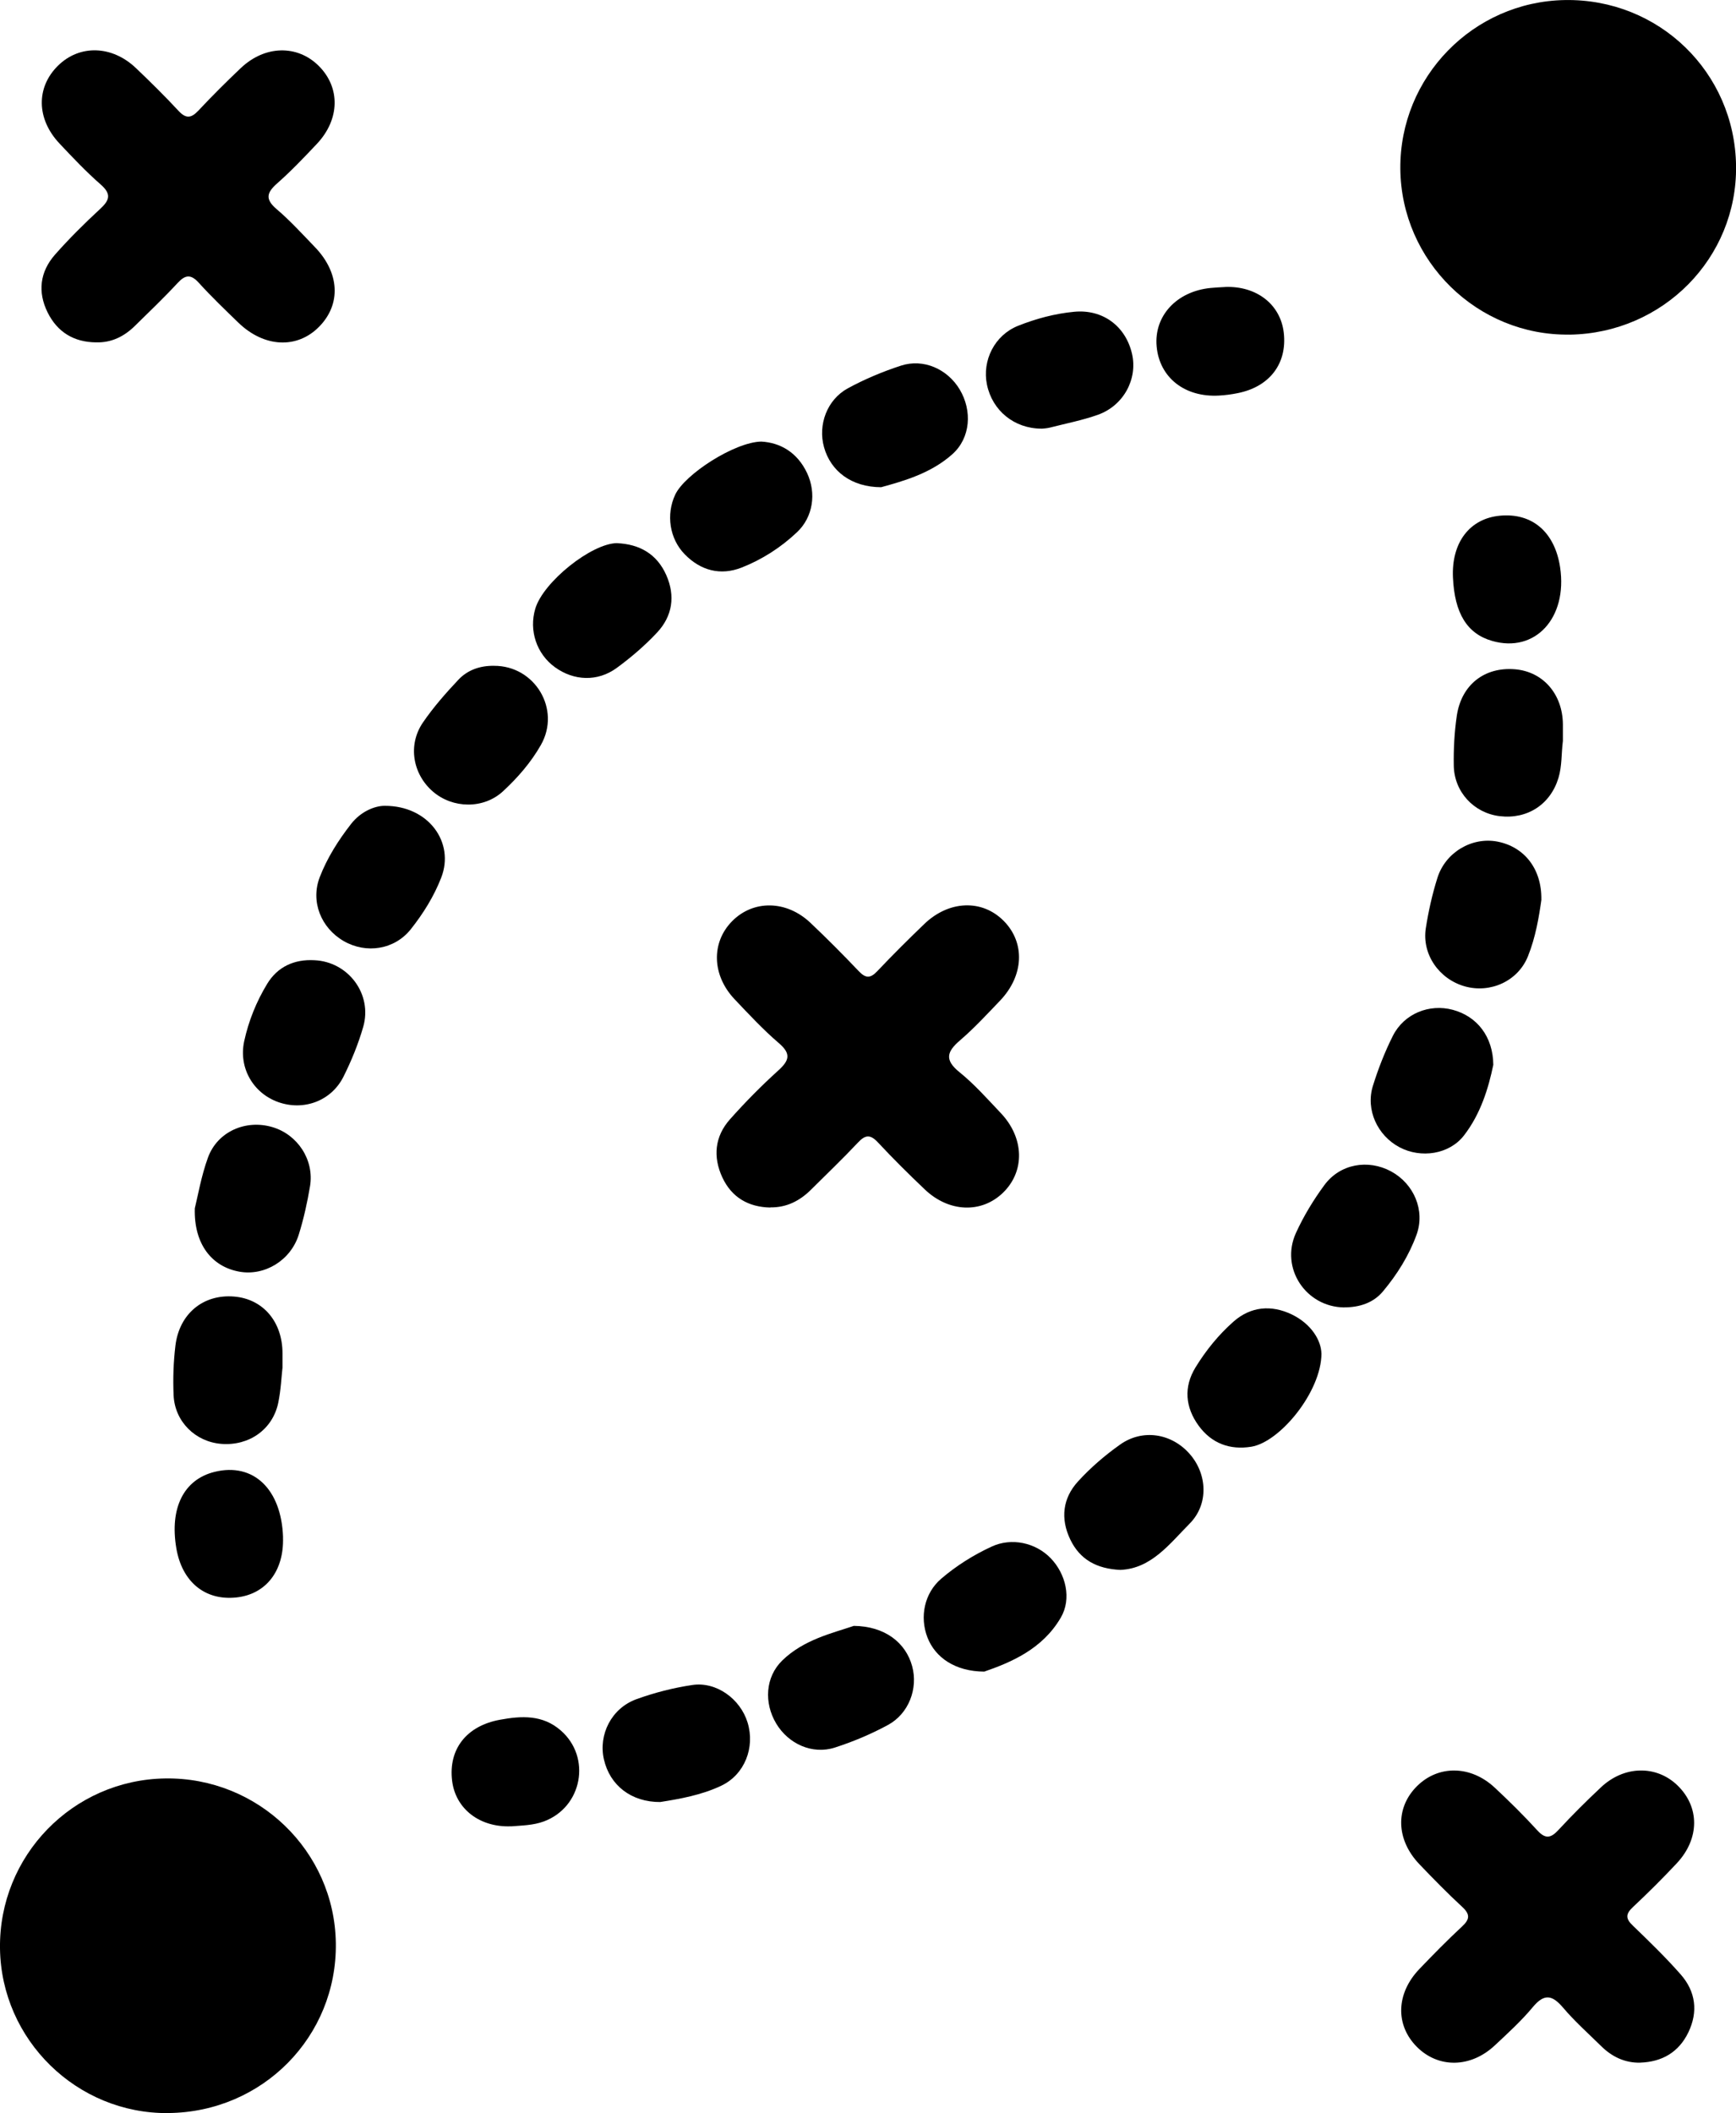 <?xml version="1.0" encoding="UTF-8"?>
<svg id="Layer_2" data-name="Layer 2" xmlns="http://www.w3.org/2000/svg" viewBox="0 0 312.79 380.62">
  <g id="Layer_1-2" data-name="Layer 1">
    <g>
      <path d="m282.81,60.27c-16.6.25-30.37-13.24-30.5-29.88-.13-16.5,13.12-30.09,29.63-30.38,16.92-.3,30.65,12.99,30.86,29.88.21,16.59-13.16,30.13-29.98,30.39Z"/>
      <path d="m30.34,380.62C13.86,380.78.22,367.44,0,350.96c-.22-16.68,13.1-30.38,29.78-30.62,16.72-.24,30.5,13.07,30.73,29.67.23,16.83-13.19,30.44-30.17,30.6Z"/>
      <path d="m138.82,217.51c-3.97-.08-6.99-1.82-8.67-5.43-1.72-3.71-1.37-7.38,1.38-10.47,2.73-3.07,5.63-6.01,8.68-8.77,1.99-1.8,2.39-3.01.12-4.95-2.83-2.42-5.39-5.18-7.97-7.9-4.11-4.34-4.24-10.24-.43-14.08,3.82-3.85,9.77-3.77,14.08.3,2.99,2.83,5.89,5.75,8.73,8.73,1.24,1.3,2.08,1.31,3.32,0,2.74-2.9,5.58-5.71,8.45-8.48,4.47-4.31,10.46-4.51,14.35-.57,3.89,3.94,3.63,9.86-.69,14.37-2.33,2.43-4.62,4.92-7.17,7.11-2.37,2.03-2.89,3.52-.13,5.75,2.7,2.18,5.04,4.83,7.44,7.36,4.26,4.48,4.39,10.5.41,14.36-3.88,3.76-9.74,3.55-14.09-.59-2.89-2.75-5.73-5.56-8.45-8.48-1.37-1.46-2.26-1.39-3.59.03-2.73,2.91-5.62,5.66-8.45,8.48-2.03,2.02-4.4,3.24-7.33,3.2Z"/>
      <path d="m295.54,371.54c-2.8.05-5.1-1.07-7.04-2.98-2.31-2.27-4.75-4.44-6.84-6.9-1.95-2.3-3.39-2.65-5.48-.13-2.06,2.48-4.48,4.68-6.84,6.89-4.35,4.08-10.17,4.16-14.05.27-3.91-3.92-3.76-9.62.45-14.02,2.5-2.61,5.03-5.19,7.68-7.65,1.43-1.32,1.49-2.21.02-3.56-2.65-2.45-5.18-5.04-7.68-7.65-4.22-4.41-4.39-10.11-.5-14.03,3.86-3.88,9.71-3.84,14.06.22,2.64,2.46,5.22,5.01,7.65,7.67,1.48,1.63,2.45,1.45,3.85-.07,2.45-2.65,5.02-5.2,7.65-7.67,4.17-3.92,9.96-4.02,13.77-.34,4.02,3.88,4.03,9.59-.11,14.02-2.55,2.73-5.21,5.37-7.93,7.92-1.32,1.24-1.31,2.07-.01,3.31,2.96,2.85,5.92,5.72,8.63,8.8,2.71,3.08,3.18,6.72,1.38,10.45-1.73,3.57-4.73,5.31-8.67,5.44Z"/>
      <path d="m17.3,61.67c-3.98-.04-6.94-1.83-8.71-5.37-1.85-3.72-1.39-7.35,1.32-10.43,2.55-2.89,5.3-5.62,8.14-8.24,1.73-1.6,2.04-2.69.09-4.4-2.62-2.29-5.03-4.84-7.42-7.38-4.17-4.43-4.24-10.11-.27-14.02,3.89-3.83,9.73-3.68,14.05.44,2.61,2.49,5.19,5.03,7.65,7.68,1.35,1.46,2.28,1.37,3.6-.03,2.47-2.64,5.03-5.19,7.65-7.67,4.34-4.11,10.18-4.22,14.04-.37,3.91,3.9,3.81,9.63-.35,14.04-2.31,2.45-4.63,4.89-7.15,7.11-1.9,1.68-2.2,2.85-.1,4.64,2.46,2.09,4.65,4.51,6.9,6.84,4.45,4.61,4.75,10.26.79,14.31-3.97,4.07-9.93,3.8-14.59-.71-2.42-2.34-4.85-4.67-7.11-7.16-1.46-1.61-2.45-1.47-3.86.06-2.45,2.65-5.07,5.14-7.65,7.68-1.94,1.91-4.22,3.06-7.02,2.98Z"/>
      <path d="m158.77,87.76c-5.36-.01-9.1-2.9-10.3-7.21-1.12-4.01.52-8.55,4.3-10.61,3.04-1.65,6.28-3.01,9.57-4.08,4.06-1.32,8.36.61,10.57,4.28,2.3,3.84,1.97,8.73-1.3,11.66-3.88,3.48-8.83,4.85-12.85,5.96Z"/>
      <path d="m153.81,292.86c5.6.05,9.38,3,10.54,7.26,1.09,4-.58,8.54-4.36,10.59-3.04,1.65-6.28,3.01-9.57,4.07-4.05,1.3-8.36-.65-10.56-4.32-2.23-3.72-1.98-8.39,1.1-11.38,3.87-3.76,9.04-4.91,12.85-6.21Z"/>
      <path d="m69.33,145.15c7.91-.02,12.63,6.62,10.17,12.93-1.3,3.36-3.23,6.45-5.46,9.27-2.94,3.72-8.05,4.5-12.11,2.16-4.09-2.36-6.01-7.12-4.32-11.51,1.34-3.48,3.36-6.65,5.64-9.58,1.77-2.27,4.3-3.28,6.07-3.27Z"/>
      <path d="m242.19,235.5c-6.91-.08-11.57-7.09-8.69-13.41,1.38-3.03,3.15-5.94,5.12-8.62,2.82-3.84,7.89-4.71,12.03-2.47,4.11,2.23,6.17,7.03,4.58,11.41-1.36,3.74-3.49,7.14-6.04,10.19-1.76,2.11-4.27,2.89-7.01,2.89Z"/>
      <path d="m111.19,97.84c4.07.18,7.17,1.96,8.85,5.73,1.67,3.76,1.13,7.4-1.65,10.37-2.19,2.34-4.67,4.47-7.27,6.37-3.46,2.53-7.73,2.33-11.12-.12-3.31-2.39-4.73-6.61-3.55-10.56,1.44-4.82,10.15-11.78,14.75-11.8Z"/>
      <path d="m137.18,79.54c3.39.19,6.47,1.92,8.24,5.67,1.7,3.63,1.09,7.92-1.82,10.66-2.9,2.74-6.29,4.92-9.99,6.37-3.79,1.48-7.36.55-10.24-2.4-2.74-2.8-3.38-7.16-1.72-10.72,1.72-3.7,10.75-9.51,15.53-9.58Z"/>
      <path d="m201.93,282.78c-4.33-.18-7.36-1.87-9.09-5.48-1.8-3.75-1.37-7.43,1.39-10.45,2.25-2.47,4.85-4.71,7.58-6.64,4.05-2.88,9.25-2.04,12.51,1.64,3.22,3.63,3.5,9.09.03,12.59-3.61,3.64-6.9,8.08-12.41,8.33Z"/>
      <path d="m89,119.93c7.38-.04,12.12,7.84,8.45,14.27-1.78,3.13-4.18,5.89-6.82,8.33-3.5,3.23-9.05,3.13-12.62.06-3.65-3.14-4.57-8.4-1.82-12.43,1.88-2.75,4.11-5.29,6.4-7.72,1.66-1.77,3.93-2.55,6.41-2.51Z"/>
      <path d="m238.1,243.79c-.02,6.91-7.49,15.97-12.64,16.8-3.88.63-7.18-.61-9.5-3.8-2.4-3.31-2.72-6.95-.56-10.48,1.88-3.07,4.18-5.91,6.88-8.28,3.08-2.7,6.77-3.03,10.44-1.28,3.55,1.7,5.32,4.69,5.37,7.04Z"/>
      <path d="m177.34,301.1c-5.22-.03-8.83-2.52-10.24-6.17-1.42-3.69-.56-7.96,2.49-10.57,2.73-2.34,5.81-4.27,9.08-5.78,3.6-1.67,7.93-.71,10.64,2.09,2.74,2.84,3.8,7.29,1.84,10.67-3.31,5.72-9.02,8.1-13.81,9.76Z"/>
      <path d="m56.66,172.96c6.1.27,10.49,6.12,8.78,12.02-.89,3.08-2.12,6.1-3.56,8.97-2.2,4.38-7.17,6.18-11.73,4.57-4.53-1.6-7.19-6.17-6.15-10.98.79-3.64,2.2-7.13,4.13-10.31,1.87-3.09,4.88-4.48,8.54-4.27Z"/>
      <path d="m119.01,324.59c-5.29.04-9.14-3.02-10.2-7.69-1.01-4.45,1.35-9.19,5.85-10.83,3.25-1.18,6.66-2.05,10.08-2.56,4.34-.65,8.66,2.51,9.96,6.77,1.37,4.48-.52,9.36-4.74,11.37-3.6,1.71-7.55,2.39-10.95,2.93Z"/>
      <path d="m187.65,77.21c-4.94-.01-8.86-3.28-9.82-7.92-.9-4.36,1.37-8.92,5.62-10.61,3.22-1.28,6.61-2.19,10.08-2.52,5.15-.5,9.28,2.58,10.43,7.55,1.06,4.56-1.51,9.36-6.16,11.01-2.8.99-5.74,1.56-8.63,2.3-.6.15-1.23.17-1.53.2Z"/>
      <path d="m277.73,162.03c-.43,3.08-1.04,6.78-2.43,10.23-1.8,4.48-6.77,6.7-11.37,5.41-4.64-1.31-7.76-5.78-7.03-10.48.48-3.06,1.16-6.11,2.09-9.06,1.46-4.64,6.25-7.41,10.8-6.54,4.82.93,8.01,4.87,7.93,10.44Z"/>
      <path d="m281.6,133.46c-.29,2.23-.14,4.48-.8,6.67-1.45,4.76-5.59,7.48-10.6,6.88-4.62-.56-8.19-4.35-8.26-9.12-.05-2.98.11-6,.54-8.94.83-5.62,4.99-8.84,10.46-8.4,5.07.41,8.61,4.46,8.66,9.91,0,1,0,1.99,0,2.99Z"/>
      <path d="m35.1,217.65c.55-2.21,1.15-5.79,2.37-9.14,1.71-4.69,6.81-6.91,11.61-5.49,4.55,1.34,7.57,5.92,6.78,10.65-.49,2.93-1.14,5.86-2.02,8.69-1.45,4.68-6.16,7.51-10.7,6.7-4.96-.88-8.23-4.96-8.04-11.41Z"/>
      <path d="m50.89,246.43c-.18,1.58-.28,3.97-.76,6.27-1.01,4.79-5.25,7.76-10.23,7.38-4.68-.36-8.41-4-8.62-8.76-.13-2.98-.03-6,.33-8.96.71-5.76,5.04-9.27,10.55-8.82,5.23.42,8.74,4.53,8.74,10.23,0,.62,0,1.25,0,2.66Z"/>
      <path d="m269.05,191.84c-.85,4.12-2.26,8.8-5.28,12.69-2.67,3.43-7.76,4.15-11.59,2.13-4-2.11-6.16-6.77-4.81-11.08.96-3.08,2.15-6.13,3.6-9.01,2.01-3.99,6.56-5.81,10.78-4.68,4.38,1.17,7.28,4.83,7.31,9.95Z"/>
      <path d="m50.99,276.91c.2,6.05-3.06,10.25-8.39,10.83-5.64.61-9.8-2.79-10.83-8.86-1.23-7.25,1.34-12.39,6.89-13.76,6.99-1.73,12.06,3.11,12.34,11.79Z"/>
      <path d="m261.79,104.01c-.28-6.28,3.01-10.61,8.47-11.12,5.81-.55,9.89,2.96,10.84,9.31,1.36,9.12-4.5,15.47-12.24,13.25-4.51-1.29-6.78-4.96-7.07-11.44Z"/>
      <path d="m220.73,51.69c5.7-.21,10,3.15,10.58,8.26.63,5.55-2.56,9.73-8.33,10.87-1.09.22-2.21.37-3.32.43-6.19.36-10.75-3.24-11.26-8.85-.5-5.48,3.6-9.93,9.73-10.53.87-.09,1.74-.12,2.6-.17Z"/>
      <path d="m92.11,328.96c-5.66.24-10.03-3.13-10.65-8.2-.69-5.69,2.59-9.89,8.62-10.99,3.88-.71,7.68-.93,10.95,1.92,5.57,4.84,3.89,13.84-3.05,16.4-1.91.7-3.9.72-5.88.88Z"/>
    </g>
  </g>
</svg>